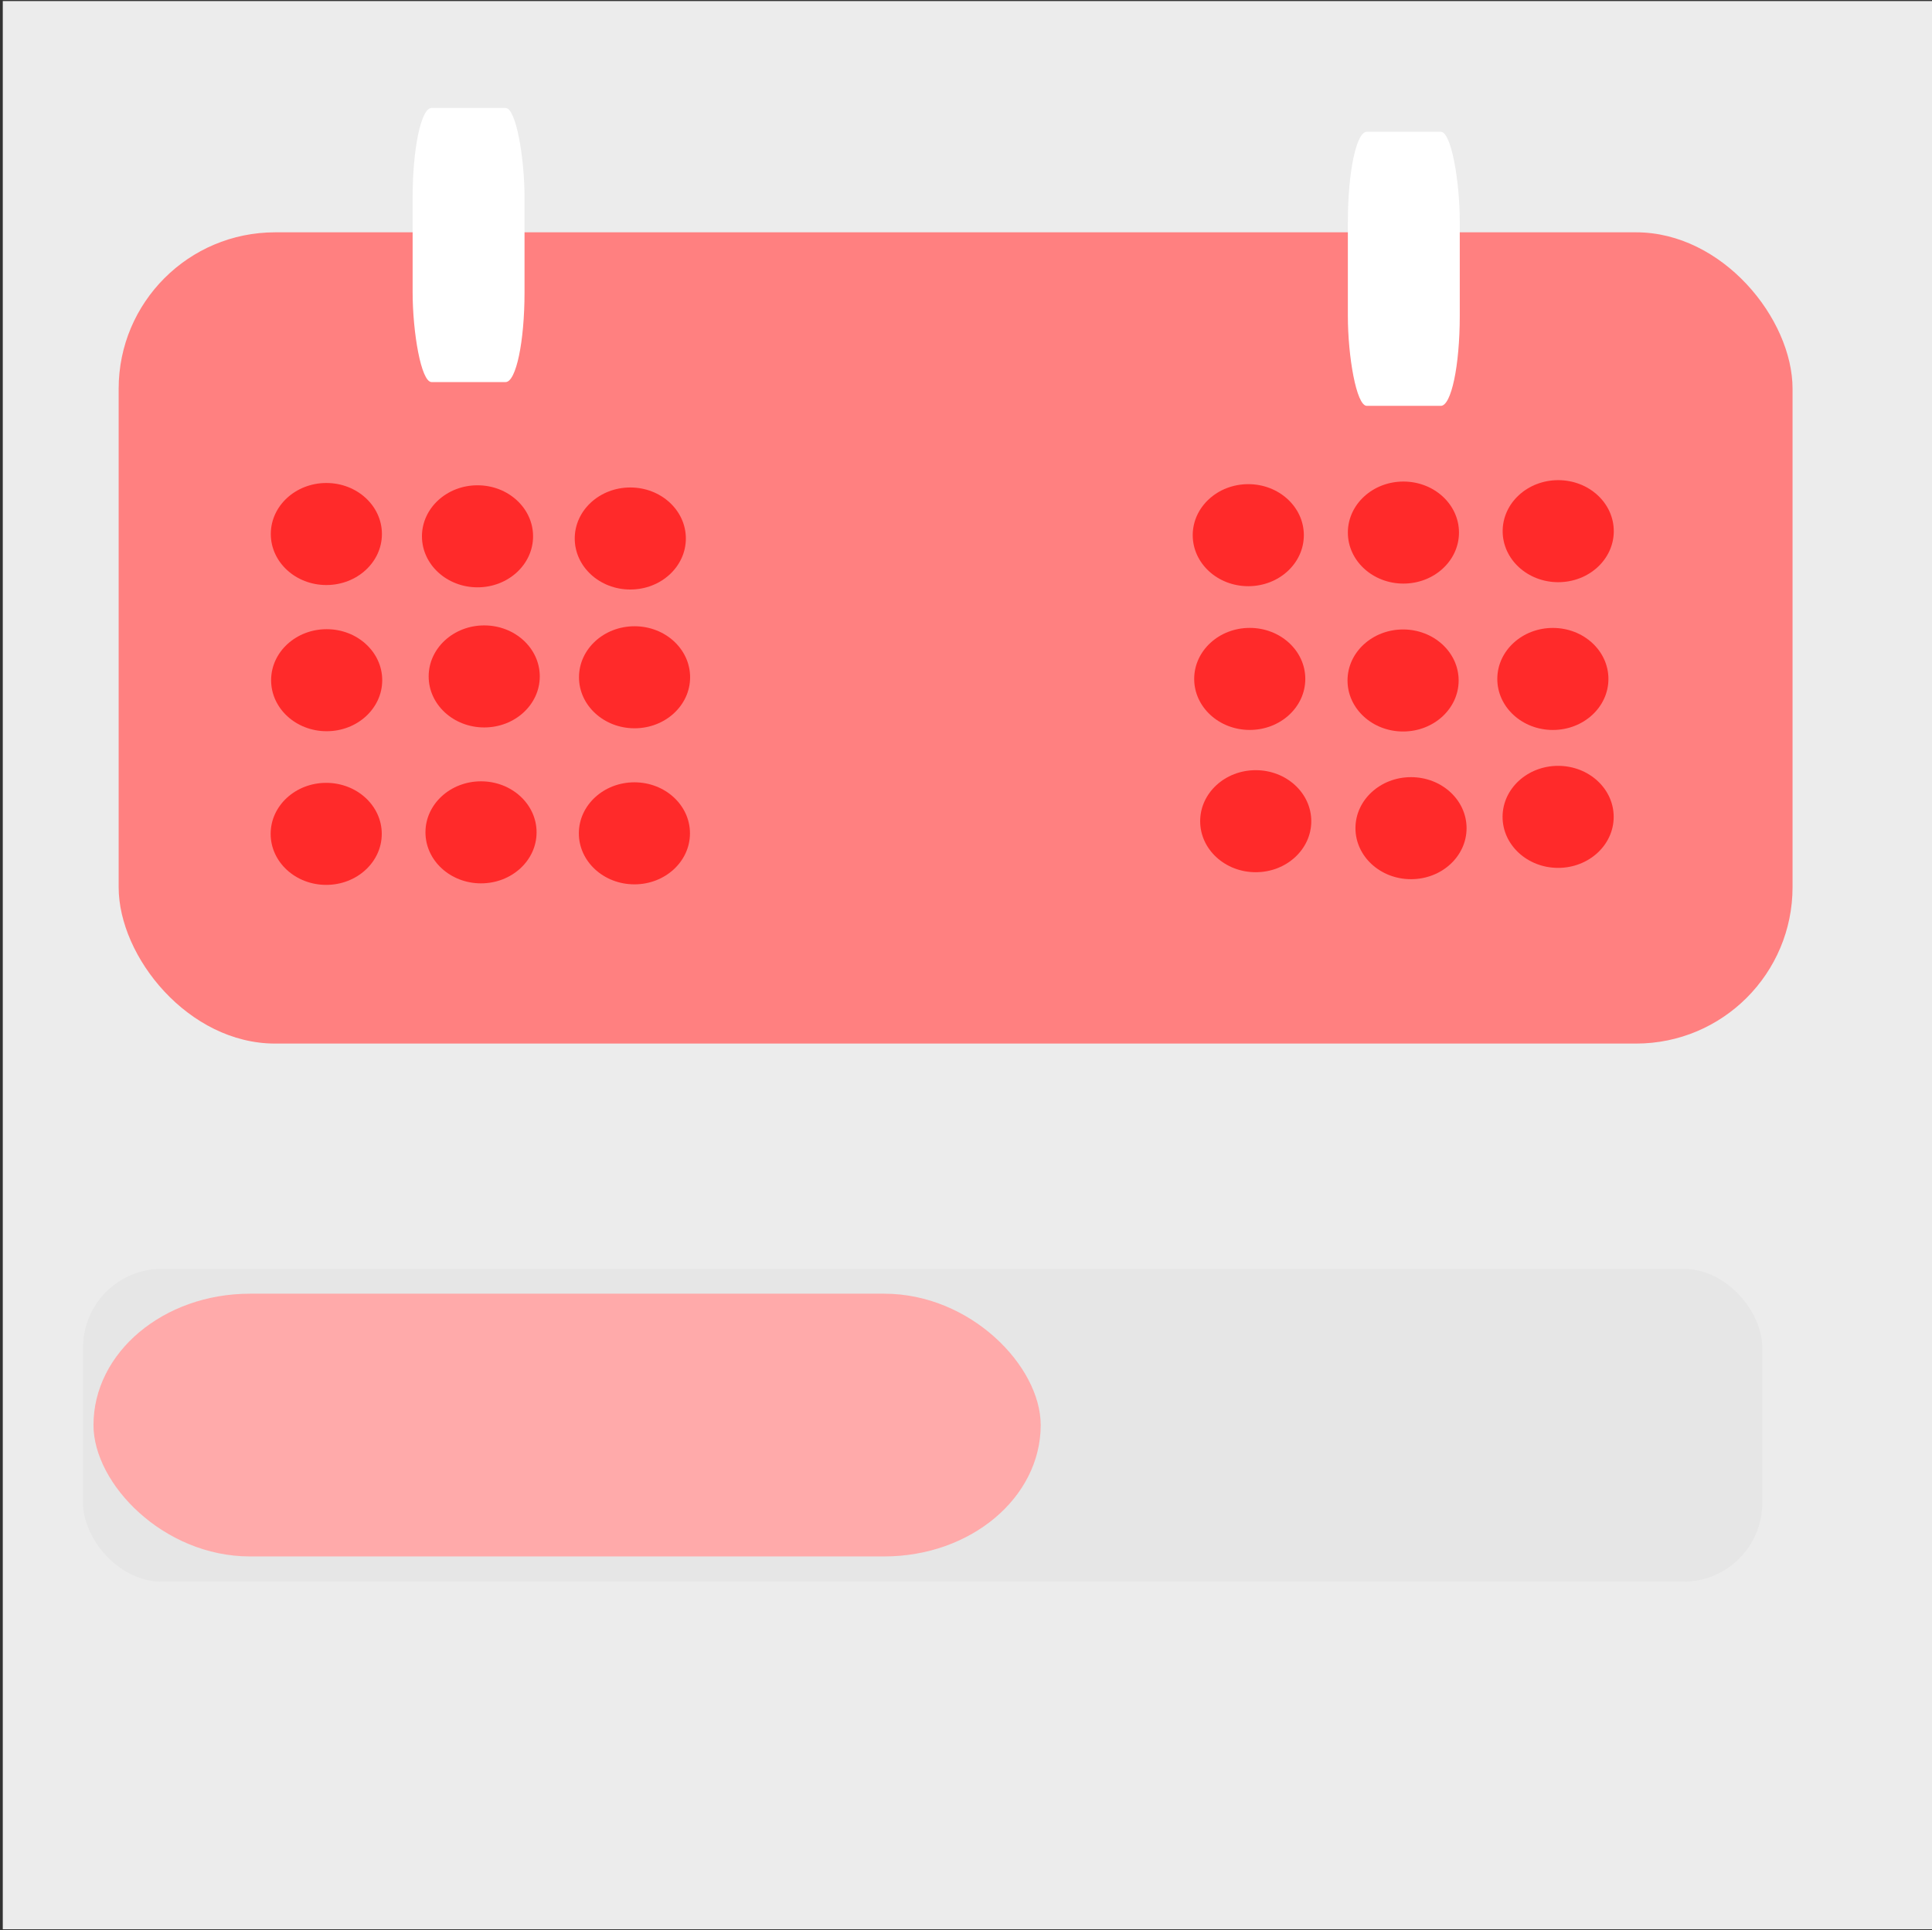 <?xml version="1.0" encoding="UTF-8" standalone="no"?>
<svg
   style="enable-background:new"
   height="512"
   viewBox="0 0 512.4 512"
   width="512.4"
   version="1.1"
   id="svg58"
   sodipodi:docname="logo.svg"
   inkscape:version="1.2 (0838b55d0b, 2022-06-10, custom)"
   xmlns:inkscape="http://www.inkscape.org/namespaces/inkscape"
   xmlns:sodipodi="http://sodipodi.sourceforge.net/DTD/sodipodi-0.dtd"
   xmlns="http://www.w3.org/2000/svg"
   xmlns:svg="http://www.w3.org/2000/svg">
  <rect x="0" y="0" width="512.4" height="512" fill="#333333" stroke="none"/>
  <sodipodi:namedview
     id="namedview60"
     pagecolor="#ffffff"
     bordercolor="#999999"
     borderopacity="1"
     inkscape:showpageshadow="0"
     inkscape:pageopacity="0"
     inkscape:pagecheckerboard="0"
     inkscape:deskcolor="#d1d1d1"
     showgrid="false"
     inkscape:zoom="1.0302767"
     inkscape:cx="259.63899"
     inkscape:cy="246.53572"
     inkscape:window-width="1920"
     inkscape:window-height="949"
     inkscape:window-x="0"
     inkscape:window-y="0"
     inkscape:window-maximized="1"
     inkscape:current-layer="svg58" />
  <defs
     id="defs30">
    <linearGradient
       id="a"
       y2="494"
       gradientUnits="userSpaceOnUse"
       x2="256"
       gradientTransform="matrix(1,0,0,1.076,-188.72,-34.295)"
       y1="18"
       x1="256">
      <stop
         style="stop-color:#eaeaea"
         offset="0"
         id="stop25" />
      <stop
         style="stop-color:#f4f4f4"
         offset="1"
         id="stop27" />
    </linearGradient>
  </defs>
  <path
     d="m-208.3 605.6c-7.842 0-14.55 5.029-17.32 12.19-0.061-0.001-0.121 0-0.182 0-7.088 0-12.83 6.002-12.83 13.41 0 7.404 5.746 13.41 12.83 13.41h17.5 16.33c5.155 0 9.333-4.365 9.333-9.75 0-4.543-2.974-8.363-7-9.445 0.001-0.103 0-0.202 0-0.305 0-10.77-8.357-19.5-18.67-19.5z"
     style="stroke-width:4;color:#000000;stroke:#ccc;enable-background:accumulate;display:none;fill:#fff"
     id="path42" />
  <path
     style="stroke-width:4;color:#000000;stroke:#ccc;enable-background:accumulate;display:none;fill:none"
     d="m288.9 828.1c-6.349 0-11.78 4.072-14.02 9.867-0.05-0.001-0.098 0-0.148 0-5.738 0-10.39 4.86-10.39 10.85 0 5.995 4.652 10.85 10.39 10.85h14.17 13.22c4.173 0 7.557-3.534 7.557-7.894 0-3.678-2.408-6.771-5.667-7.647 0.001-0.083 0-0.163 0-0.247 0-8.719-6.766-15.79-15.11-15.79z"
     id="path44" />
  <rect
     style="fill:#ececec;fill-rule:evenodd;stroke-width:1"
     id="rect272"
     width="512.628"
     height="511.504"
     x="0.738"
     y="0.287" />
  <rect
     style="fill:#ff8080;fill-rule:evenodd;stroke-width:1"
     id="rect305"
     width="443.946"
     height="215.207"
     x="31.469"
     y="61.63"
     rx="41.494"
     ry="41.494" />
  <g
     style="display:none"
     transform="translate(0 -558.4)"
     id="g56">
    <path
       d="m166.1 576.4h179.9c145.3 0 166.1 20.74 166.1 165.9v144.2c0 145.2-20.76 165.9-166.1 165.9h-179.9c-145.3 0-166.1-20-166.1-165.5v-144.2c0-145.2 20.76-165.9 166.1-165.9z"
       style="stroke:#00f;fill:#00f;display:inline;fill-opacity:.081"
       id="path46" />
    <circle
       style="stroke-width:.833;fill-opacity:.081;color:#000000;stroke:#00f;enable-background:accumulate;display:inline;fill:#00f"
       cx="256"
       transform="matrix(1.2 0 0 1.2 -51.2 528.8)"
       cy="238"
       r="120"
       id="circle48" />
    <rect
       style="stroke-linejoin:round;fill-opacity:.081;color:#000000;stroke:#00f;stroke-linecap:round;enable-background:accumulate;display:inline;fill:#00f"
       height="272"
       width="272"
       y="678.4"
       x="120"
       id="rect50" />
    <rect
       style="stroke-linejoin:round;fill-opacity:.081;color:#000000;stroke:#00f;stroke-linecap:round;enable-background:accumulate;display:inline;fill:#00f"
       height="240"
       width="304"
       y="694.4"
       x="104"
       id="rect52" />
    <rect
       style="stroke-linejoin:round;fill-opacity:.081;color:#000000;stroke:#00f;stroke-linecap:round;enable-background:accumulate;display:inline;fill:#00f"
       height="304"
       width="240"
       y="662.4"
       x="136"
       id="rect54" />
  </g>
  <rect
     style="fill:#e6e6e6;fill-rule:evenodd;stroke-width:1"
     id="rect276"
     width="445.364"
     height="82.987"
     x="22.021"
     y="336.598"
     ry="20.879"
     rx="20.879" />
  <rect
     style="fill:#ffaaaa;fill-rule:evenodd;stroke-width:1;enable-background:new"
     id="rect276-3"
     width="251.218"
     height="69.697"
     x="24.793"
     y="343.191"
     ry="41.494"
     rx="41.494" />
  <ellipse
     style="opacity:0.99;fill:#ff2a2a;fill-rule:evenodd;stroke-width:1.134;stroke-linejoin:round"
     id="path411"
     cx="86.557"
     cy="141.662"
     rx="14.735"
     ry="13.534" />
  <ellipse
     style="opacity:0.99;fill:#ff2a2a;fill-rule:evenodd;stroke-width:1.134;stroke-linejoin:round;enable-background:new"
     id="path411-6"
     cx="126.644"
     cy="142.271"
     rx="14.735"
     ry="13.534" />
  <ellipse
     style="opacity:0.99;fill:#ff2a2a;fill-rule:evenodd;stroke-width:1.134;stroke-linejoin:round;enable-background:new"
     id="path411-6-5"
     cx="86.638"
     cy="180.445"
     rx="14.735"
     ry="13.534" />
  <ellipse
     style="opacity:0.99;fill:#ff2a2a;fill-rule:evenodd;stroke-width:1.134;stroke-linejoin:round;enable-background:new"
     id="path411-6-3"
     cx="128.424"
     cy="179.442"
     rx="14.735"
     ry="13.534" />
  <ellipse
     style="opacity:0.99;fill:#ff2a2a;fill-rule:evenodd;stroke-width:1.134;stroke-linejoin:round;enable-background:new"
     id="path411-6-56"
     cx="168.294"
     cy="179.666"
     rx="14.735"
     ry="13.534" />
  <ellipse
     style="opacity:0.99;fill:#ff2a2a;fill-rule:evenodd;stroke-width:1.134;stroke-linejoin:round;enable-background:new"
     id="path411-6-2"
     cx="331.066"
     cy="141.971"
     rx="14.735"
     ry="13.534" />
  <ellipse
     style="opacity:0.99;fill:#ff2a2a;fill-rule:evenodd;stroke-width:1.134;stroke-linejoin:round;enable-background:new"
     id="path411-6-9"
     cx="372.212"
     cy="141.279"
     rx="14.735"
     ry="13.534" />
  <ellipse
     style="opacity:0.99;fill:#ff2a2a;fill-rule:evenodd;stroke-width:1.134;stroke-linejoin:round;enable-background:new"
     id="path411-6-1"
     cx="413.267"
     cy="140.909"
     rx="14.735"
     ry="13.534" />
  <ellipse
     style="opacity:0.99;fill:#ff2a2a;fill-rule:evenodd;stroke-width:1.134;stroke-linejoin:round;enable-background:new"
     id="path411-6-27"
     cx="331.454"
     cy="180.102"
     rx="14.735"
     ry="13.534" />
  <ellipse
     style="opacity:0.99;fill:#ff2a2a;fill-rule:evenodd;stroke-width:1.134;stroke-linejoin:round;enable-background:new"
     id="path411-6-0"
     cx="372.122"
     cy="180.517"
     rx="14.735"
     ry="13.534" />
  <ellipse
     style="opacity:0.99;fill:#ff2a2a;fill-rule:evenodd;stroke-width:1.134;stroke-linejoin:round;enable-background:new"
     id="path411-6-93"
     cx="411.847"
     cy="180.111"
     rx="14.735"
     ry="13.534" />
  <ellipse
     style="opacity:0.99;fill:#ff2a2a;fill-rule:evenodd;stroke-width:1.134;stroke-linejoin:round;enable-background:new"
     id="path411-6-6"
     cx="86.516"
     cy="221.208"
     rx="14.735"
     ry="13.534" />
  <ellipse
     style="opacity:0.99;fill:#ff2a2a;fill-rule:evenodd;stroke-width:1.134;stroke-linejoin:round;enable-background:new"
     id="path411-6-06"
     cx="127.575"
     cy="220.802"
     rx="14.735"
     ry="13.534" />
  <ellipse
     style="opacity:0.99;fill:#ff2a2a;fill-rule:evenodd;stroke-width:1.134;stroke-linejoin:round;enable-background:new"
     id="path411-6-26"
     cx="168.257"
     cy="221.066"
     rx="14.735"
     ry="13.534" />
  <ellipse
     style="opacity:0.99;fill:#ff2a2a;fill-rule:evenodd;stroke-width:1.134;stroke-linejoin:round;enable-background:new"
     id="path411-6-18"
     cx="333.04"
     cy="217.847"
     rx="14.735"
     ry="13.534" />
  <ellipse
     style="opacity:0.99;fill:#ff2a2a;fill-rule:evenodd;stroke-width:1.134;stroke-linejoin:round;enable-background:new"
     id="path411-6-79"
     cx="374.225"
     cy="219.697"
     rx="14.735"
     ry="13.534" />
  <ellipse
     style="opacity:0.99;fill:#ff2a2a;fill-rule:evenodd;stroke-width:1.134;stroke-linejoin:round;enable-background:new"
     id="path411-6-20"
     cx="413.244"
     cy="216.697"
     rx="14.735"
     ry="13.534" />
  <ellipse
     style="opacity:0.99;fill:#ff2a2a;fill-rule:evenodd;stroke-width:1.134;stroke-linejoin:round;enable-background:new"
     id="path411-6-7"
     cx="167.166"
     cy="142.852"
     rx="14.735"
     ry="13.534" />
  <rect
     style="fill:#ffffff;fill-rule:evenodd;stroke-width:1"
     id="rect662"
     width="29.678"
     height="72.708"
     x="109.437"
     y="28.646"
     rx="5.022"
     ry="23.842" />
  <rect
     style="fill:#ffffff;fill-rule:evenodd;stroke-width:1;enable-background:new"
     id="rect662-2"
     width="29.678"
     height="72.708"
     x="357.477"
     y="34.957"
     rx="5.022"
     ry="23.842" />
</svg>
